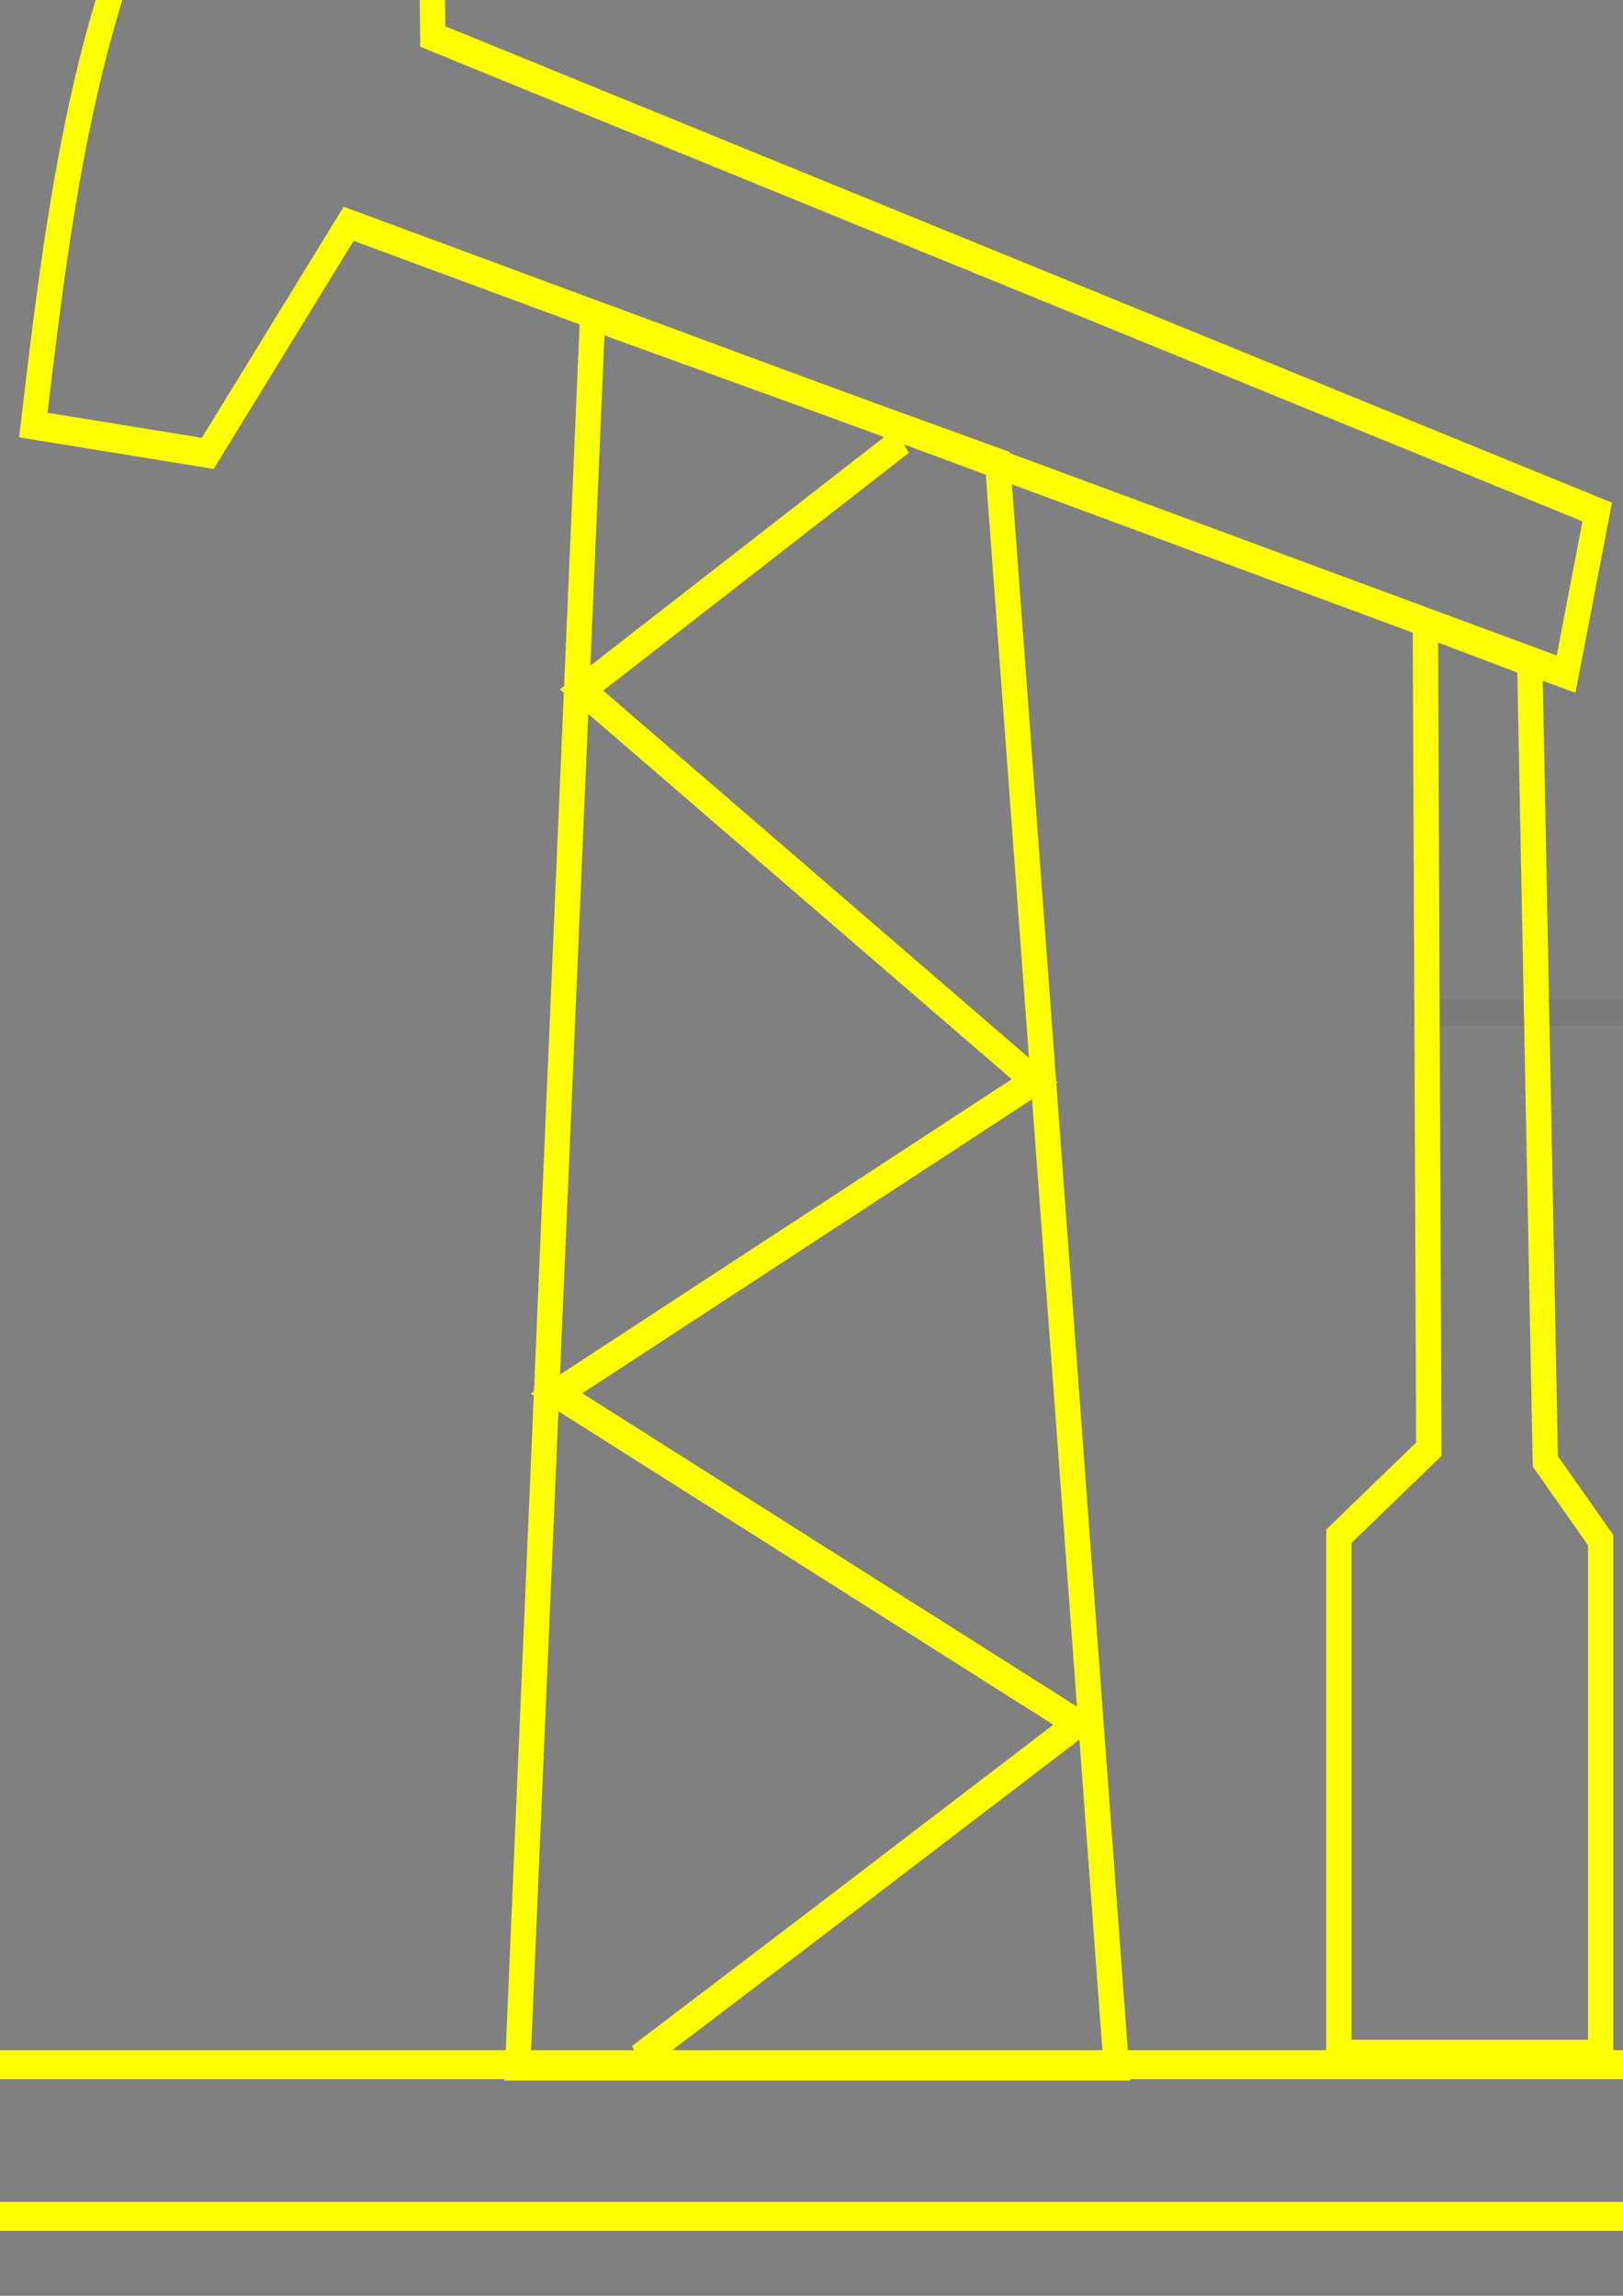 <?xml version="1.0" encoding="UTF-8" standalone="no"?>
<!-- Created with Inkscape (http://www.inkscape.org/) -->

<svg
   xmlns:osb="http://www.openswatchbook.org/uri/2009/osb"
   xmlns:dc="http://purl.org/dc/elements/1.1/"
   xmlns:cc="http://creativecommons.org/ns#"
   xmlns:rdf="http://www.w3.org/1999/02/22-rdf-syntax-ns#"
   xmlns:svg="http://www.w3.org/2000/svg"
   xmlns="http://www.w3.org/2000/svg"
   xmlns:sodipodi="http://sodipodi.sourceforge.net/DTD/sodipodi-0.dtd"
   xmlns:inkscape="http://www.inkscape.org/namespaces/inkscape"
   width="210mm"
   height="297mm"
   viewBox="0 0 210 297"
   version="1.1"
   id="svg8"
   inkscape:version="0.92.5 (2060ec1f9f, 2020-04-08)"
   sodipodi:docname="Pozo-amarillo.svg">
  <rect x="0" y="0" width="210" height="297" fill="#808080" stroke="none"/>
  <defs
     id="defs2">
    <linearGradient
       id="linearGradient4652"
       osb:paint="solid">
      <stop
         style="stop-color:#000000;stop-opacity:1;"
         offset="0"
         id="stop4650" />
    </linearGradient>
  </defs>
  <sodipodi:namedview
     id="base"
     pagecolor="#ffffff"
     bordercolor="#666666"
     borderopacity="1.0"
     inkscape:pageopacity="0.0"
     inkscape:pageshadow="2"
     inkscape:zoom="0.35"
     inkscape:cx="-43.952528"
     inkscape:cy="805.84564"
     inkscape:document-units="mm"
     inkscape:current-layer="layer1"
     showgrid="false"
     inkscape:snap-grids="false"
     showguides="false"
     inkscape:window-width="1848"
     inkscape:window-height="1016"
     inkscape:window-x="72"
     inkscape:window-y="27"
     inkscape:window-maximized="1" />
  <g
     inkscape:label="Capa 1"
     inkscape:groupmode="layer"
     id="layer1">
    <rect
       style="opacity:0.07;fill:#333333;fill-opacity:1;stroke:#ffffff;stroke-width:0.132;stroke-miterlimit:10;stroke-dasharray:none;stroke-opacity:1"
       id="rect23"
       width="47.307"
       height="3.742"
       x="182.545"
       y="129.155" />
    <g
       inkscape:groupmode="layer"
       id="layer7"
       inkscape:label="Fondo" />
    <g
       id="g4712"
       transform="matrix(1.675,0,0,1.914,-85.669,-63.303)"
       style="stroke:#ffff00;stroke-width:1.955;stroke-miterlimit:4;stroke-dasharray:none;stroke-opacity:1">
      <path
         sodipodi:nodetypes="ccccccc"
         inkscape:connector-curvature="0"
         id="path4696"
         d="m 120.806,62.872 -24.737,16.839 34.999,26.42 -36.933,21.129 40.253,22.308 -20.319,13.586 -13.575,9.031"
         style="fill:none;stroke:#ffff00;stroke-width:1.955;stroke-linecap:butt;stroke-linejoin:miter;stroke-miterlimit:4;stroke-dasharray:none;stroke-opacity:1" />
      <g
         id="g6557"
         style="stroke-width:1.955;stroke-miterlimit:4;stroke-dasharray:none;stroke:#ffff00;stroke-opacity:1">
        <path
           style="opacity:1;fill:none;fill-opacity:1;stroke:#ffff00;stroke-width:1.955;stroke-miterlimit:4;stroke-dasharray:none;stroke-opacity:1"
           d="m 72.163,11.823 12.184,4.317 0.23,19.402 89.95,32.14 -2.405,10.958 L 78.077,48.199 67.192,63.719 53.721,61.803 C 56.124,43.973 58.621,26.172 72.163,11.823 Z"
           id="rect4688"
           inkscape:connector-curvature="0"
           sodipodi:nodetypes="ccccccccc" />
        <path
           style="opacity:1;fill:none;fill-opacity:1;stroke:#ffff00;stroke-width:1.955;stroke-miterlimit:4;stroke-dasharray:none;stroke-opacity:1"
           d="m 96.924,54.43 31.287,9.921 9.165,108.368 H 91.139 Z"
           id="rect4690"
           inkscape:connector-curvature="0"
           sodipodi:nodetypes="ccccc" />
        <rect
           style="opacity:1;fill:none;fill-opacity:1;stroke:#ffff00;stroke-width:1.955;stroke-miterlimit:4;stroke-dasharray:none;stroke-opacity:1"
           id="rect4698"
           width="174.794"
           height="10.253"
           x="11.76"
           y="172.623" />
        <path
           style="opacity:1;fill:none;fill-opacity:1;stroke:#ffff00;stroke-width:1.955;stroke-miterlimit:4;stroke-dasharray:none;stroke-opacity:1"
           d="m 161.252,75.15 8.063,2.666 1.203,54.028 4.276,5.329 v 34.745 h -20.224 v -35.012 l 6.949,-5.88 z"
           id="rect4703"
           inkscape:connector-curvature="0"
           sodipodi:nodetypes="ccccccccc" />
      </g>
    </g>
  </g>
</svg>
